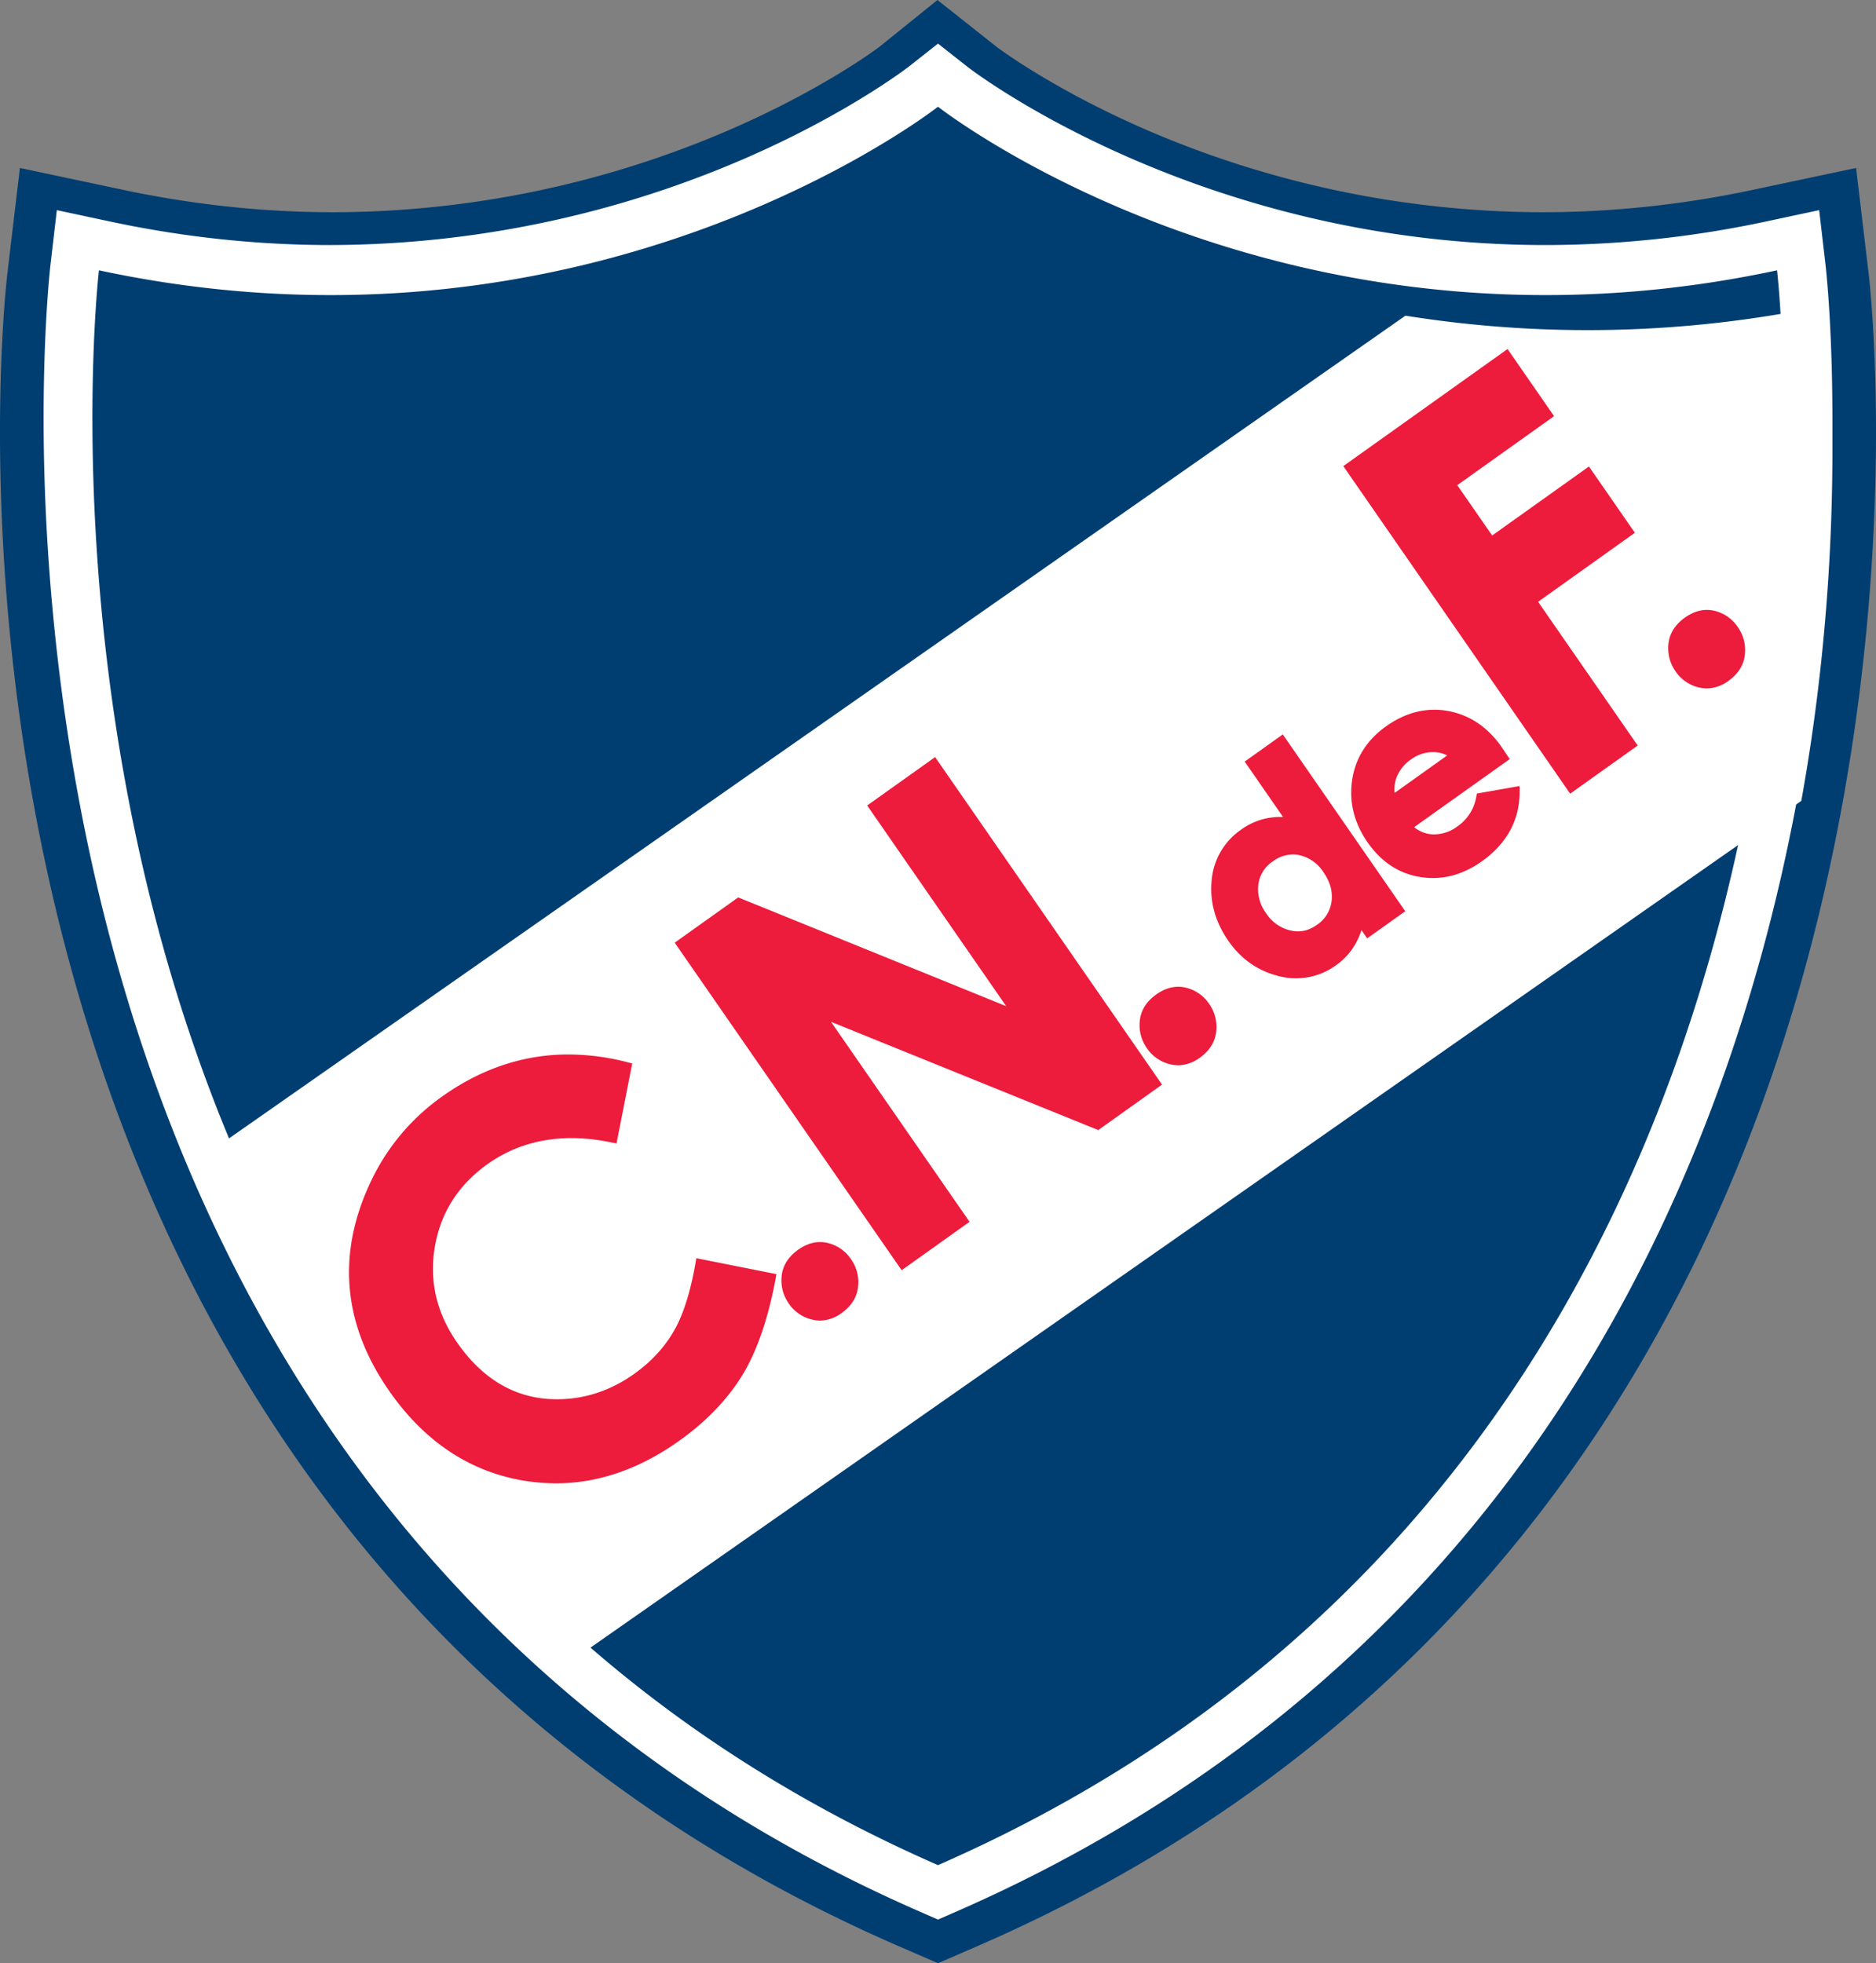 <svg width="43" height="45" viewBox="0 0 43 45" xmlns="http://www.w3.org/2000/svg">
    <rect x="0" y="0" width="43" height="45" fill="#808080" stroke="none"/>
    <g fill-rule="nonzero" fill="none">
        <path d="M21.064 43.583c-5.254-2.278-9.568-5.659-12.822-10.049-2.597-3.502-4.52-7.644-5.72-12.31C.491 13.318 1.238 6.708 1.271 6.43l.144-1.223 1.187.252c1.675.355 3.375.536 5.05.536 7.92 0 13.12-3.977 13.172-4.018l.676-.526.676.527c.012.008 1.332 1.02 3.615 2.016a24.11 24.11 0 0 0 9.557 2c1.676 0 3.375-.18 5.05-.535l1.187-.252.144 1.223c.033.278.78 6.888-1.251 14.794-1.199 4.666-3.123 8.808-5.72 12.31-3.254 4.39-7.568 7.771-12.822 10.049l-.436.189-.436-.19z" fill="#172B8C"/>
        <path d="M21.5 2.874s5.458 4.25 13.848 4.25c1.651 0 3.418-.165 5.277-.559 0 0 3.114 26.337-19.125 35.978C-.738 32.903 2.375 6.565 2.375 6.565c1.86.395 3.625.56 5.277.56 8.389 0 13.848-4.25 13.848-4.25M21.487 0 20.15 1.079c-.085.063-1.336.993-3.45 1.907a23.015 23.015 0 0 1-9.048 1.879c-1.6 0-3.222-.172-4.823-.512L.456 3.85l-.29 2.445c-.033.287-.804 7.104 1.28 15.214 1.236 4.81 3.223 9.084 5.908 12.705 3.372 4.55 7.838 8.051 13.273 10.408L21.5 45l.873-.378c5.435-2.357 9.9-5.858 13.274-10.408 2.684-3.62 4.671-7.895 5.907-12.704 2.084-8.111 1.313-14.928 1.28-15.214l-.29-2.446-2.373.503c-1.6.34-3.224.512-4.823.512a23.013 23.013 0 0 1-9.049-1.879c-2.122-.918-3.375-1.851-3.45-1.908L21.487 0z" fill="#003E71"/>
        <path d="M21.28 43.28c-5.191-2.275-9.453-5.648-12.666-10.027-2.567-3.499-4.47-7.64-5.657-12.307C.941 13.016 1.68 6.406 1.713 6.128l.073-.622.596.128c1.723.37 3.47.557 5.193.556 4.244 0 7.709-1.14 9.868-2.096 2.347-1.039 3.704-2.093 3.717-2.104l.34-.266.34.267c.013.01 1.37 1.064 3.717 2.104a24.582 24.582 0 0 0 9.868 2.095c1.724 0 3.471-.187 5.193-.556l.596-.128.073.622c.033.277.772 6.889-1.244 14.818-1.187 4.668-3.09 8.808-5.657 12.307-3.213 4.379-7.474 7.753-12.667 10.027l-.219.096-.22-.096z" fill="#003E71"/>
        <path d="M21.5 2.446s5.489 4.318 13.925 4.318c1.661 0 3.437-.167 5.307-.568 0 0 3.13 26.76-19.232 36.556C-.863 32.956 2.268 6.196 2.268 6.196c1.87.401 3.646.568 5.307.568 8.435 0 13.925-4.318 13.925-4.318M21.5 1l-.678.534c-.014.01-1.342 1.038-3.637 2.05a24.038 24.038 0 0 1-9.61 2.033c-1.685 0-3.394-.183-5.078-.545l-1.194-.255-.145 1.242c-.008.072-.205 1.784-.148 4.496.053 2.49.339 6.34 1.406 10.536 1.206 4.74 3.14 8.949 5.752 12.507 3.272 4.46 7.61 7.896 12.893 10.21L21.5 44l.439-.192c5.283-2.314 9.621-5.75 12.893-10.21 2.611-3.558 4.546-7.767 5.752-12.507 1.067-4.197 1.353-8.046 1.406-10.536.057-2.712-.14-4.424-.148-4.496l-.145-1.242-1.194.255a24.281 24.281 0 0 1-5.078.545c-7.965 0-13.193-4.041-13.245-4.082L21.5 1z" fill="#FFF"/>
        <path d="M41.846 7a26.526 26.526 0 0 1-9.632.236L5 26.268c1.672 4.1 4.25 8.239 8.2 11.732l28.088-19.643C42.443 11.944 41.846 7 41.846 7z" fill="#FFF"/>
        <g fill="#ED1B3C">
            <path d="M15.941 28.954c-.103.594-.249 1.08-.432 1.44-.22.426-.548.795-.972 1.097-.45.32-.937.51-1.447.565-1.066.113-1.946-.32-2.618-1.291-.469-.676-.638-1.414-.504-2.192.134-.778.539-1.413 1.203-1.887.788-.561 1.746-.729 2.85-.498l.11.022.36-1.833-.102-.027a5.47 5.47 0 0 0-1.362-.18c-1.023 0-1.997.325-2.896.966a4.99 4.99 0 0 0-1.636 1.957c-.778 1.647-.638 3.254.417 4.777.802 1.158 1.836 1.853 3.072 2.065.255.043.51.065.761.065.966 0 1.916-.328 2.822-.974.658-.469 1.166-1.01 1.51-1.609.305-.54.54-1.247.7-2.102l.02-.11-1.836-.365-.02.114zM18.968 28.49c-.225-.053-.455 0-.676.158-.223.16-.349.36-.375.596-.024.23.03.444.163.636a.89.89 0 0 0 .714.39.857.857 0 0 0 .5-.175c.22-.158.346-.357.373-.592a.91.91 0 0 0-.161-.64.889.889 0 0 0-.538-.373zM19.877 18.463l3.186 4.6-6.142-2.493-1.456 1.038 5.202 7.508 1.556-1.11-3.176-4.585 6.127 2.482 1.461-1.042-5.201-7.507zM27.177 22.638c-.225-.053-.455 0-.676.158-.223.16-.35.36-.375.596-.025.23.03.444.163.636a.89.89 0 0 0 .714.39.857.857 0 0 0 .5-.175c.22-.157.346-.357.373-.592a.91.91 0 0 0-.161-.64.889.889 0 0 0-.538-.373zM28.53 17.457l.88 1.271a1.508 1.508 0 0 0-.958.286 1.573 1.573 0 0 0-.683 1.208c-.037.468.093.92.385 1.342.286.412.665.682 1.129.802a1.557 1.557 0 0 0 1.35-.248c.27-.192.463-.46.574-.798l.13.189.873-.622-2.807-4.053-.873.623zm1.993 3.185a.76.76 0 0 1-.34.558c-.195.14-.398.18-.624.123a.908.908 0 0 1-.538-.39.919.919 0 0 1-.18-.639.745.745 0 0 1 .331-.548.777.777 0 0 1 .46-.16c.053 0 .107.005.161.018a.89.89 0 0 1 .543.389c.148.214.21.427.187.65zM33.837 18.267a1.027 1.027 0 0 1-.43.674.89.89 0 0 1-.573.184.725.725 0 0 1-.42-.165l2.19-1.56-.152-.228c-.32-.483-.742-.777-1.252-.873-.493-.092-.976.026-1.432.351-.439.313-.7.726-.775 1.229-.075.5.043.98.351 1.426.313.451.721.72 1.213.798.096.015.193.023.287.023.387 0 .765-.13 1.123-.384.573-.409.864-.944.864-1.59v-.135l-.98.173-.014.077zm-.666-.951-1.203.858a.784.784 0 0 1 .024-.302.903.903 0 0 1 .35-.465.855.855 0 0 1 .492-.167h.016a.69.69 0 0 1 .321.076zM37.473 12.212l-1.053-1.519-2.218 1.581-.8-1.153 2.219-1.582L34.555 8l-3.765 2.684 5.2 7.508 1.548-1.103-2.283-3.295zM39.832 14.373a.889.889 0 0 0-.538-.373c-.225-.053-.455 0-.676.158-.223.16-.349.36-.375.596-.024.23.03.444.163.636a.89.89 0 0 0 .714.39.856.856 0 0 0 .5-.175c.22-.157.346-.357.373-.592a.91.91 0 0 0-.161-.64z"/>
        </g>
    </g>
</svg>
